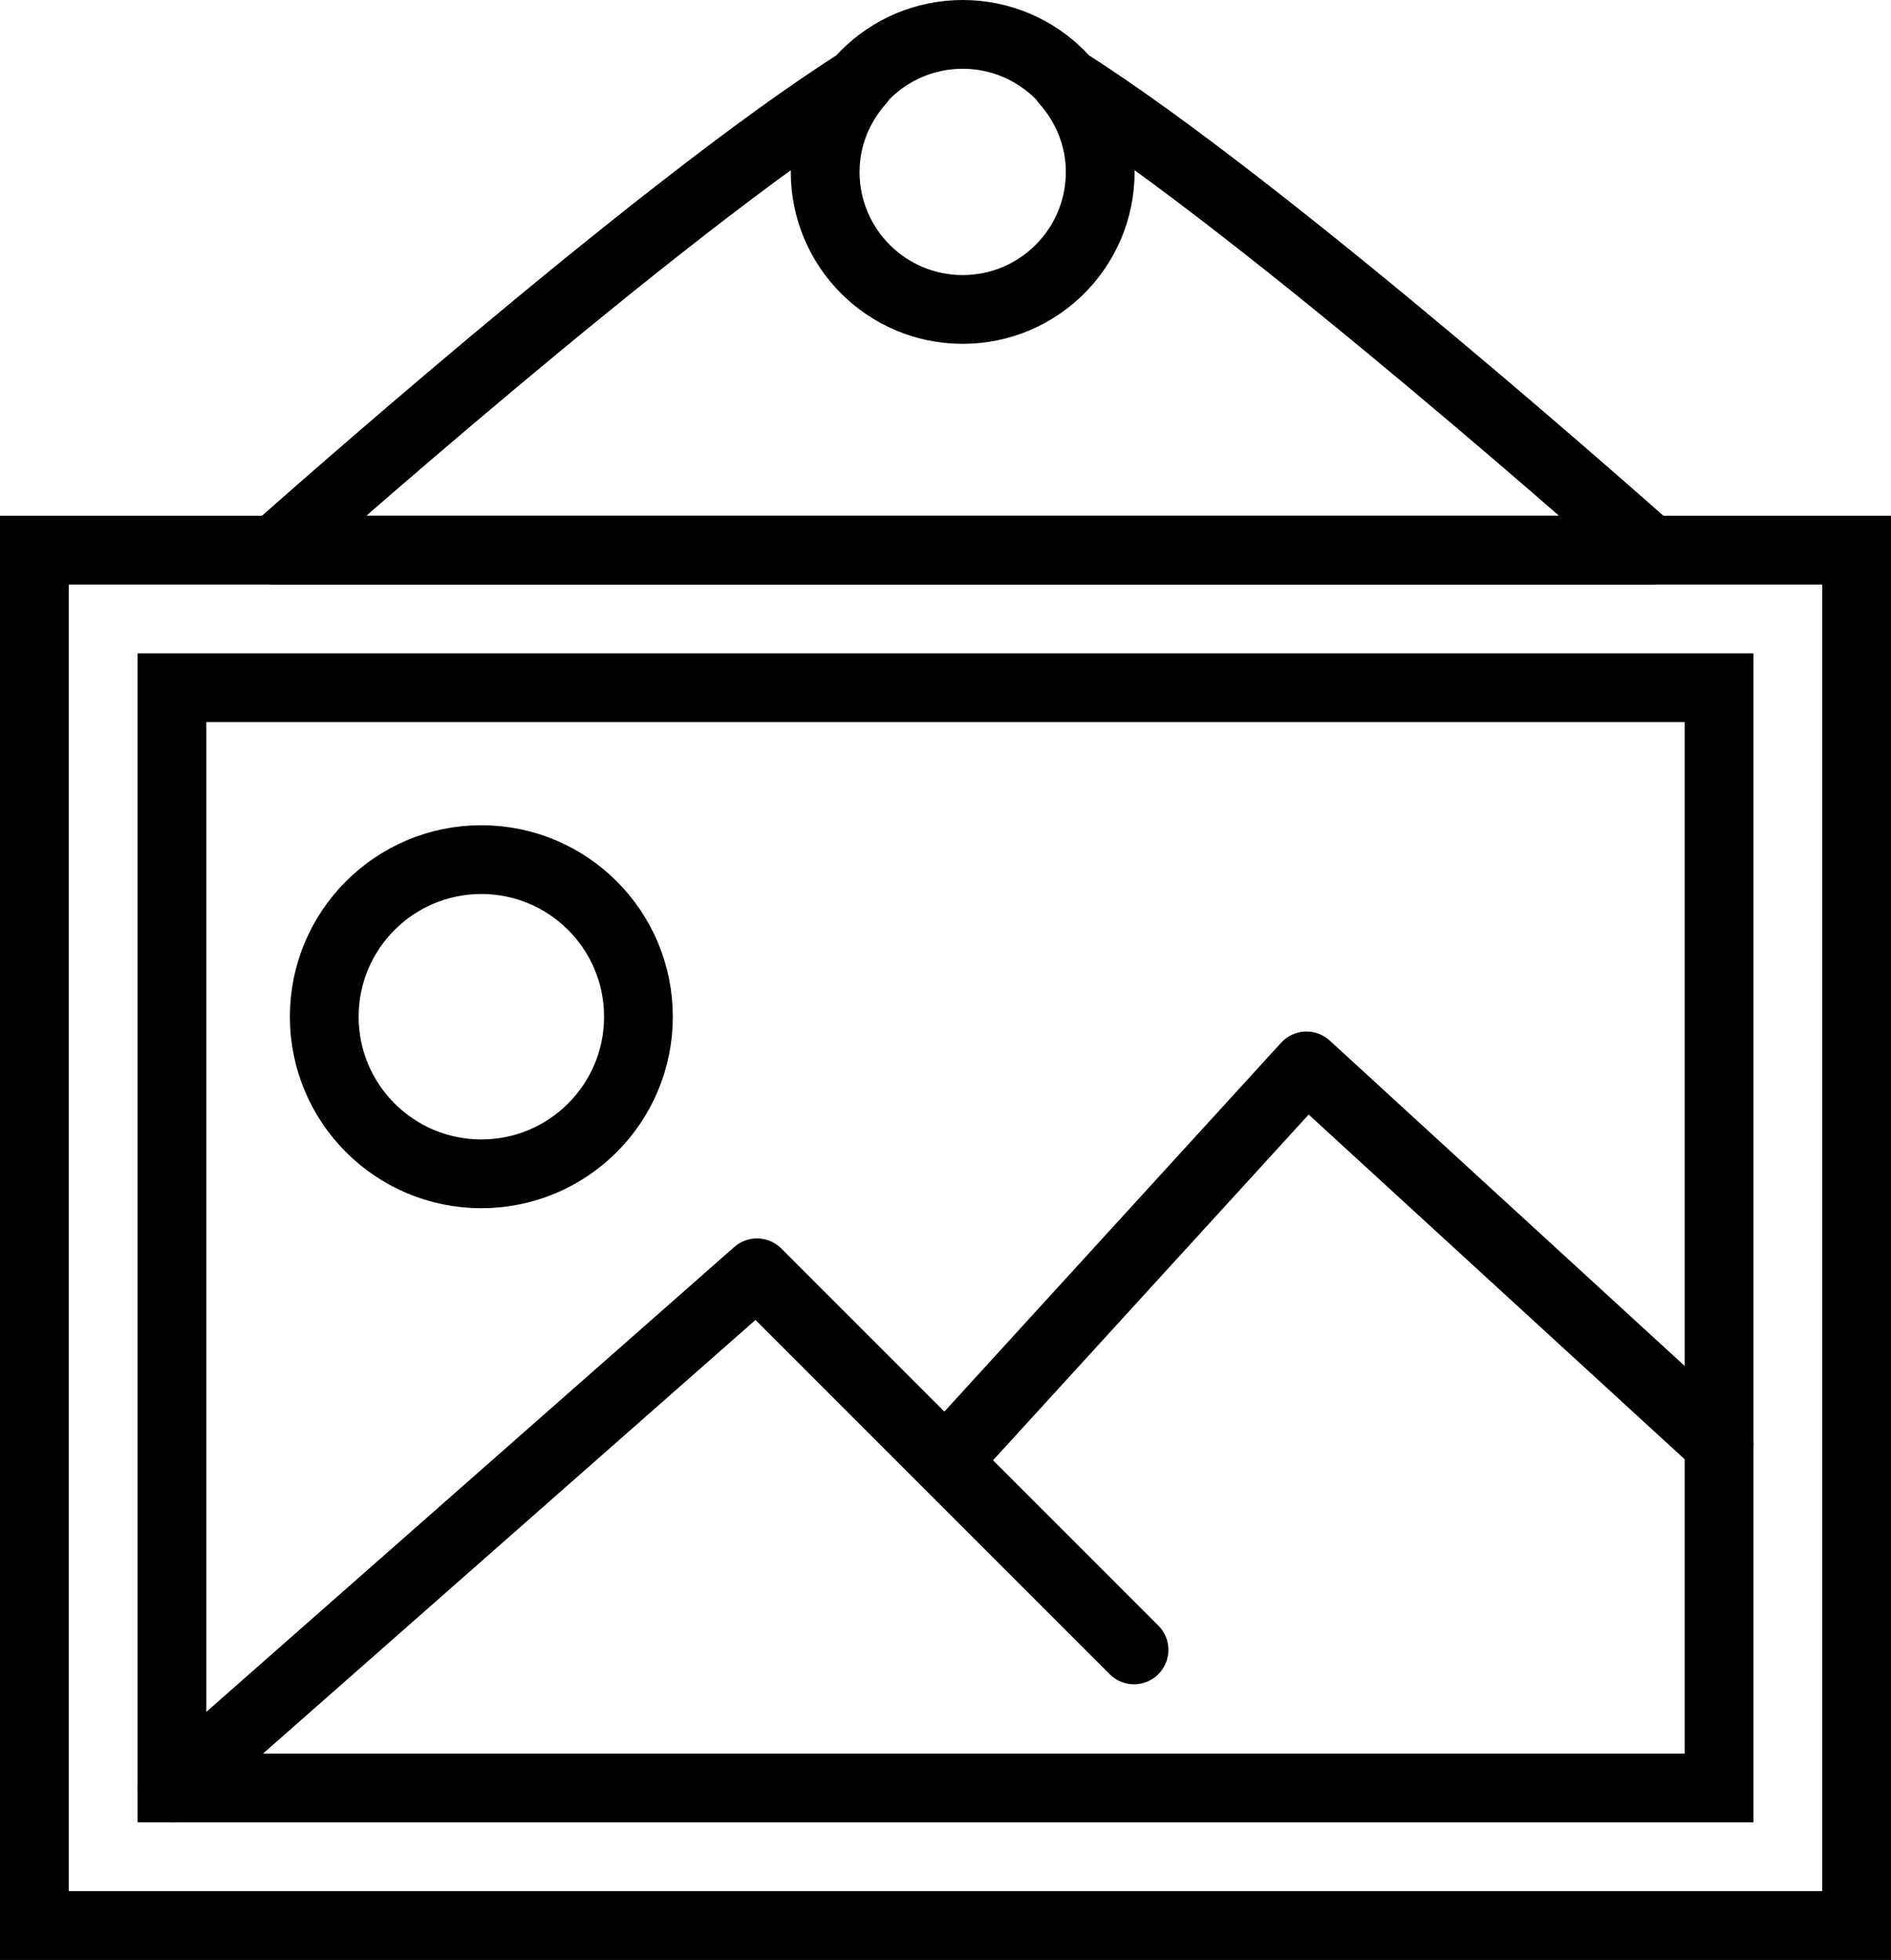 <?xml version="1.0" encoding="UTF-8" standalone="no"?>
<svg width="55px" height="57px" viewBox="0 0 55 57" version="1.1" xmlns="http://www.w3.org/2000/svg" xmlns:xlink="http://www.w3.org/1999/xlink" xmlns:sketch="http://www.bohemiancoding.com/sketch/ns">
    <!-- Generator: Sketch 3.2.2 (9983) - http://www.bohemiancoding.com/sketch -->
    <title>277 - Frame Picture (Outline)</title>
    <desc>Created with Sketch.</desc>
    <defs></defs>
    <g id="Page-1" stroke="none" stroke-width="1" fill="none" fill-rule="evenodd" sketch:type="MSPage">
        <g id="277---Frame-Picture-(Outline)" sketch:type="MSLayerGroup" transform="translate(1, 1)" stroke="#000000" stroke-width="2">
            <path d="M4,19 L49,19 L49,51 L4,51 L4,19 Z M17.569,28.569 C17.569,31.092 15.523,33.138 13,33.138 C10.477,33.138 8.431,31.092 8.431,28.569 C8.431,26.046 10.477,24 13,24 C15.523,24 17.569,26.046 17.569,28.569 L17.569,28.569 Z" id="Stroke-76" sketch:type="MSShapeGroup"></path>
            <path d="M4,51 L21.017,36.017 L31.983,46.983 M26.5,41.5 L37,30 L49,41" id="Stroke-77" stroke-linecap="round" stroke-linejoin="round" sketch:type="MSShapeGroup"></path>
            <path d="M0,15 L53,15 L53,55 L0,55 L0,15 Z" id="Path" sketch:type="MSShapeGroup"></path>
            <path d="M31,4 C31,6.209 29.209,8 27,8 C24.791,8 23,6.209 23,4 C23,1.791 24.791,0 27,0 C29.209,0 31,1.791 31,4 L31,4 Z M29.979,1.354 C30.607,2.061 31,2.981 31,4 C31,6.209 29.209,8 27,8 C24.791,8 23,6.209 23,4 C23,2.981 23.393,2.061 24.021,1.354 C18.163,5.042 7,15 7,15 L47,15 C47,15 35.836,5.042 29.979,1.354 L29.979,1.354 Z" id="Stroke-81" stroke-linejoin="round" sketch:type="MSShapeGroup"></path>
        </g>
    </g>
</svg>